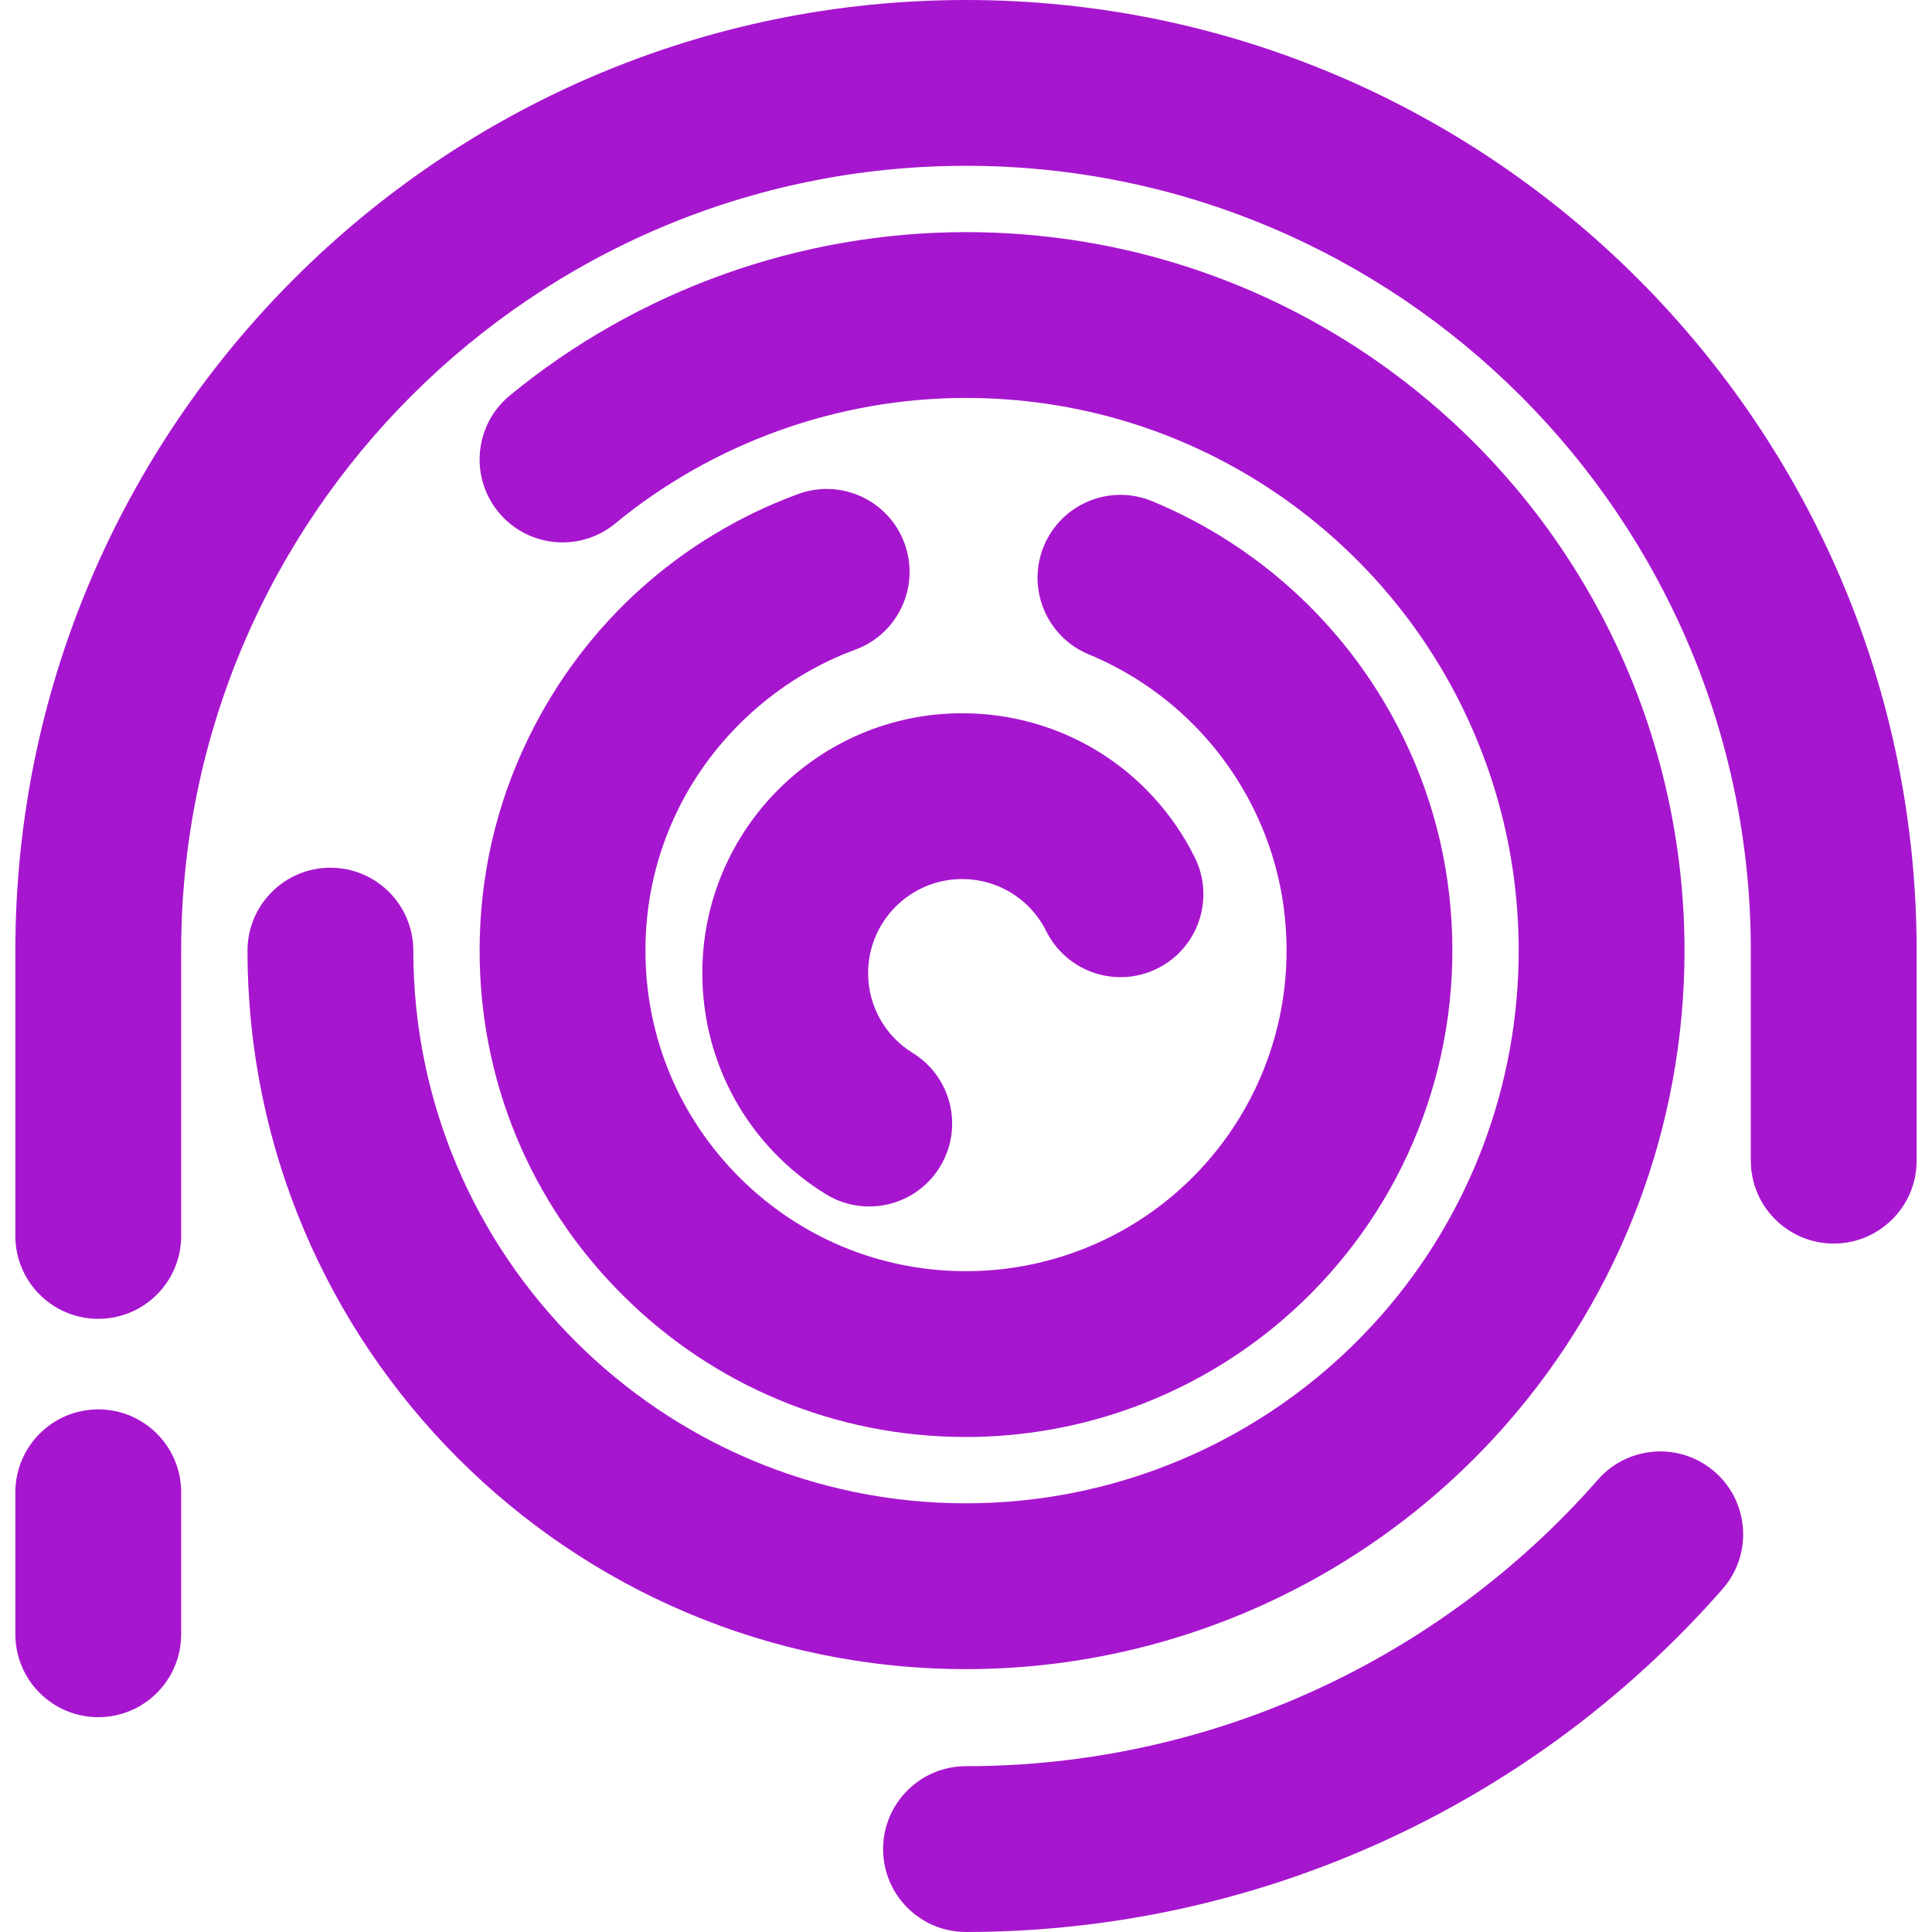 <?xml version="1.0"?>
<svg xmlns="http://www.w3.org/2000/svg" xmlns:xlink="http://www.w3.org/1999/xlink" xmlns:svgjs="http://svgjs.com/svgjs" version="1.1" width="512" height="512" x="0" y="0" viewBox="0 0 233.04 233.04" style="enable-background:new 0 0 512 512" xml:space="preserve" class=""><g>
<g xmlns="http://www.w3.org/2000/svg">
	<path d="M96.26,59.595C82,64.843,70.467,75.262,63.786,88.934c-0.001,0.003-0.003,0.005-0.004,0.007   c-3.934,8.053-5.929,16.708-5.929,25.725c0,15.67,6.103,30.402,17.183,41.483c0.003,0.003,0.006,0.005,0.009,0.008   c11.08,11.076,25.809,17.175,41.475,17.175c13.975,0,27.513-4.997,38.119-14.071c0.003-0.003,0.006-0.006,0.009-0.009   c13.052-11.17,20.538-27.42,20.538-44.587c0-9.015-1.993-17.668-5.925-25.72c-0.002-0.005-0.005-0.009-0.007-0.013   c-6.295-12.878-17.045-22.991-30.272-28.477c-5.103-2.116-10.952,0.306-13.068,5.407c-2.115,5.102,0.305,10.952,5.406,13.068   c8.723,3.617,15.814,10.289,19.967,18.787c0.001,0.002,0.001,0.004,0.002,0.005c2.586,5.295,3.897,10.996,3.897,16.943   c0,11.317-4.938,22.031-13.546,29.396c-0.001,0.001-0.002,0.001-0.003,0.002c-6.986,5.977-15.906,9.268-25.117,9.268   c-10.326,0-20.035-4.021-27.339-11.322c-0.001-0.001-0.002-0.002-0.003-0.003c-7.303-7.304-11.325-17.014-11.325-27.342   c0-5.949,1.312-11.65,3.899-16.946c0-0.001,0.001-0.002,0.001-0.003c4.343-8.89,12.148-15.944,21.413-19.353   c5.184-1.907,7.839-7.655,5.932-12.838C107.191,60.344,101.443,57.688,96.26,59.595z" fill="#a716cf" data-original="#000000" style="" class=""/>
	<path d="M181.707,171.781c0.006-0.007,0.011-0.014,0.017-0.021c13.841-15.795,21.463-36.07,21.463-57.093   c0-28.829-14.277-55.688-38.19-71.85c-0.004-0.003-0.008-0.007-0.013-0.01C150.645,33.12,133.887,28,116.52,28   c-20.032,0-39.572,6.997-55.02,19.701c-4.266,3.508-4.88,9.81-1.372,14.076c1.978,2.404,4.842,3.648,7.729,3.648   c2.235,0,4.484-0.746,6.346-2.277C86.082,53.379,101.11,48,116.52,48c13.361,0,26.247,3.935,37.266,11.379   c0.002,0.002,0.005,0.003,0.007,0.004c18.405,12.438,29.393,33.103,29.393,55.283c0,16.176-5.864,31.774-16.511,43.921   c-0.002,0.003-0.005,0.005-0.007,0.007c-12.669,14.45-30.947,22.738-50.147,22.738c-36.761,0-66.667-29.906-66.667-66.667   c0-5.523-4.478-10-10-10s-10,4.477-10,10c0,47.788,38.879,86.667,86.667,86.667C141.48,201.333,165.239,190.562,181.707,171.781z" fill="#a716cf" data-original="#000000" style="" class=""/>
	<path d="M206.855,177.553c-4.153-3.642-10.472-3.227-14.112,0.926c-19.256,21.963-47.038,34.56-76.223,34.56   c-5.522,0-10,4.477-10,10s4.478,10,10,10c34.944,0,68.208-15.081,91.262-41.375C211.423,187.512,211.008,181.194,206.855,177.553z" fill="#a716cf" data-original="#000000" style="" class=""/>
	<path d="M116.52,0C53.293,0,1.853,51.439,1.853,114.667v34.413c0,5.523,4.478,10,10,10s10-4.477,10-10v-34.413   C21.853,62.467,64.321,20,116.52,20s94.666,42.467,94.666,94.667V140c0,5.523,4.478,10,10,10s10-4.477,10-10v-25.333   C231.186,51.439,179.748,0,116.52,0z" fill="#a716cf" data-original="#000000" style="" class=""/>
	<path d="M116.048,106.033c4.33,0,8.222,2.411,10.156,6.292c2.464,4.942,8.468,6.954,13.41,4.49   c4.943-2.463,6.953-8.468,4.49-13.411c-5.34-10.715-16.091-17.371-28.057-17.371c-17.277,0-31.333,14.056-31.333,31.333   c0,10.943,5.563,20.913,14.88,26.669c1.638,1.012,3.453,1.494,5.246,1.494c3.352,0,6.626-1.685,8.517-4.746   c2.903-4.698,1.447-10.86-3.251-13.763c-3.376-2.086-5.392-5.695-5.392-9.654C104.715,111.117,109.799,106.033,116.048,106.033z" fill="#a716cf" data-original="#000000" style="" class=""/>
	<path d="M11.853,170c-5.522,0-10,4.477-10,10v17.128c0,5.523,4.478,10,10,10s10-4.477,10-10V180   C21.853,174.477,17.376,170,11.853,170z" fill="#a716cf" data-original="#000000" style="" class=""/>
</g>
<g xmlns="http://www.w3.org/2000/svg">
</g>
<g xmlns="http://www.w3.org/2000/svg">
</g>
<g xmlns="http://www.w3.org/2000/svg">
</g>
<g xmlns="http://www.w3.org/2000/svg">
</g>
<g xmlns="http://www.w3.org/2000/svg">
</g>
<g xmlns="http://www.w3.org/2000/svg">
</g>
<g xmlns="http://www.w3.org/2000/svg">
</g>
<g xmlns="http://www.w3.org/2000/svg">
</g>
<g xmlns="http://www.w3.org/2000/svg">
</g>
<g xmlns="http://www.w3.org/2000/svg">
</g>
<g xmlns="http://www.w3.org/2000/svg">
</g>
<g xmlns="http://www.w3.org/2000/svg">
</g>
<g xmlns="http://www.w3.org/2000/svg">
</g>
<g xmlns="http://www.w3.org/2000/svg">
</g>
<g xmlns="http://www.w3.org/2000/svg">
</g>
</g></svg>
